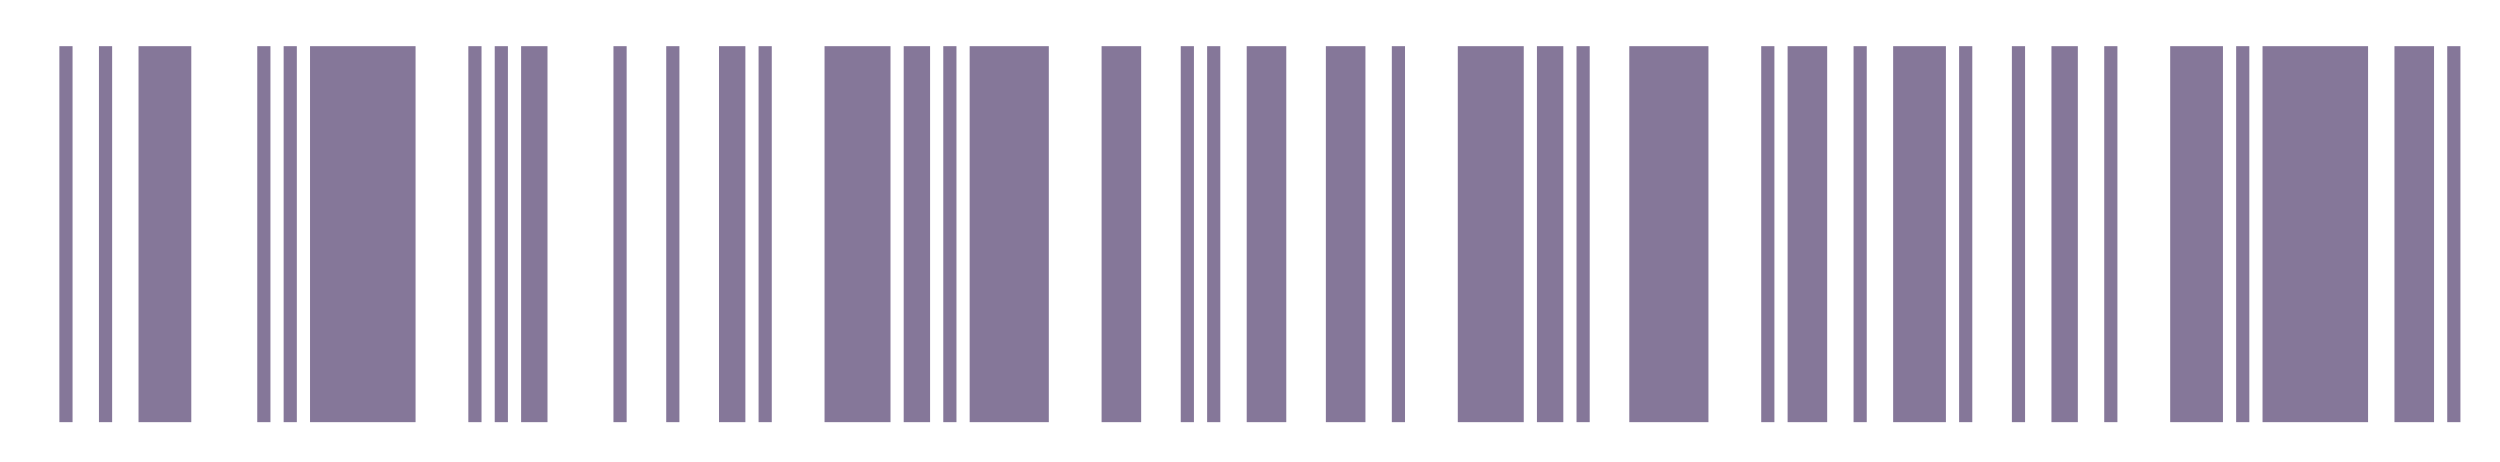 ﻿<?xml version="1.0" encoding="utf-8"?>
<!DOCTYPE svg PUBLIC "-//W3C//DTD SVG 1.1//EN" "http://www.w3.org/Graphics/SVG/1.1/DTD/svg11.dtd">
<svg xmlns:xlink="http://www.w3.org/1999/xlink" viewBox="0 0 379 70" class="barcode-canvas" version="1.1" xmlns="http://www.w3.org/2000/svg">
    <rect x="0" y="0" width="379" height="70" fill="transparent" />
    <rect x="9" y="7" width="2" height="57" fill="rgba(133, 119, 153, 1)" />
    <rect x="15" y="7" width="2" height="57" fill="rgba(133, 119, 153, 1)" />
    <rect x="21" y="7" width="8" height="57" fill="rgba(133, 119, 153, 1)" />
    <rect x="39" y="7" width="2" height="57" fill="rgba(133, 119, 153, 1)" />
    <rect x="43" y="7" width="2" height="57" fill="rgba(133, 119, 153, 1)" />
    <rect x="47" y="7" width="16" height="57" fill="rgba(133, 119, 153, 1)" />
    <rect x="71" y="7" width="2" height="57" fill="rgba(133, 119, 153, 1)" />
    <rect x="75" y="7" width="2" height="57" fill="rgba(133, 119, 153, 1)" />
    <rect x="79" y="7" width="4" height="57" fill="rgba(133, 119, 153, 1)" />
    <rect x="93" y="7" width="2" height="57" fill="rgba(133, 119, 153, 1)" />
    <rect x="101" y="7" width="2" height="57" fill="rgba(133, 119, 153, 1)" />
    <rect x="109" y="7" width="4" height="57" fill="rgba(133, 119, 153, 1)" />
    <rect x="115" y="7" width="2" height="57" fill="rgba(133, 119, 153, 1)" />
    <rect x="125" y="7" width="10" height="57" fill="rgba(133, 119, 153, 1)" />
    <rect x="137" y="7" width="4" height="57" fill="rgba(133, 119, 153, 1)" />
    <rect x="143" y="7" width="2" height="57" fill="rgba(133, 119, 153, 1)" />
    <rect x="147" y="7" width="12" height="57" fill="rgba(133, 119, 153, 1)" />
    <rect x="167" y="7" width="6" height="57" fill="rgba(133, 119, 153, 1)" />
    <rect x="179" y="7" width="2" height="57" fill="rgba(133, 119, 153, 1)" />
    <rect x="183" y="7" width="2" height="57" fill="rgba(133, 119, 153, 1)" />
    <rect x="189" y="7" width="6" height="57" fill="rgba(133, 119, 153, 1)" />
    <rect x="201" y="7" width="6" height="57" fill="rgba(133, 119, 153, 1)" />
    <rect x="211" y="7" width="2" height="57" fill="rgba(133, 119, 153, 1)" />
    <rect x="221" y="7" width="10" height="57" fill="rgba(133, 119, 153, 1)" />
    <rect x="233" y="7" width="4" height="57" fill="rgba(133, 119, 153, 1)" />
    <rect x="239" y="7" width="2" height="57" fill="rgba(133, 119, 153, 1)" />
    <rect x="247" y="7" width="12" height="57" fill="rgba(133, 119, 153, 1)" />
    <rect x="267" y="7" width="2" height="57" fill="rgba(133, 119, 153, 1)" />
    <rect x="271" y="7" width="6" height="57" fill="rgba(133, 119, 153, 1)" />
    <rect x="281" y="7" width="2" height="57" fill="rgba(133, 119, 153, 1)" />
    <rect x="287" y="7" width="8" height="57" fill="rgba(133, 119, 153, 1)" />
    <rect x="297" y="7" width="2" height="57" fill="rgba(133, 119, 153, 1)" />
    <rect x="305" y="7" width="2" height="57" fill="rgba(133, 119, 153, 1)" />
    <rect x="311" y="7" width="4" height="57" fill="rgba(133, 119, 153, 1)" />
    <rect x="319" y="7" width="2" height="57" fill="rgba(133, 119, 153, 1)" />
    <rect x="329" y="7" width="8" height="57" fill="rgba(133, 119, 153, 1)" />
    <rect x="339" y="7" width="2" height="57" fill="rgba(133, 119, 153, 1)" />
    <rect x="343" y="7" width="16" height="57" fill="rgba(133, 119, 153, 1)" />
    <rect x="363" y="7" width="6" height="57" fill="rgba(133, 119, 153, 1)" />
    <rect x="371" y="7" width="2" height="57" fill="rgba(133, 119, 153, 1)" />
</svg>